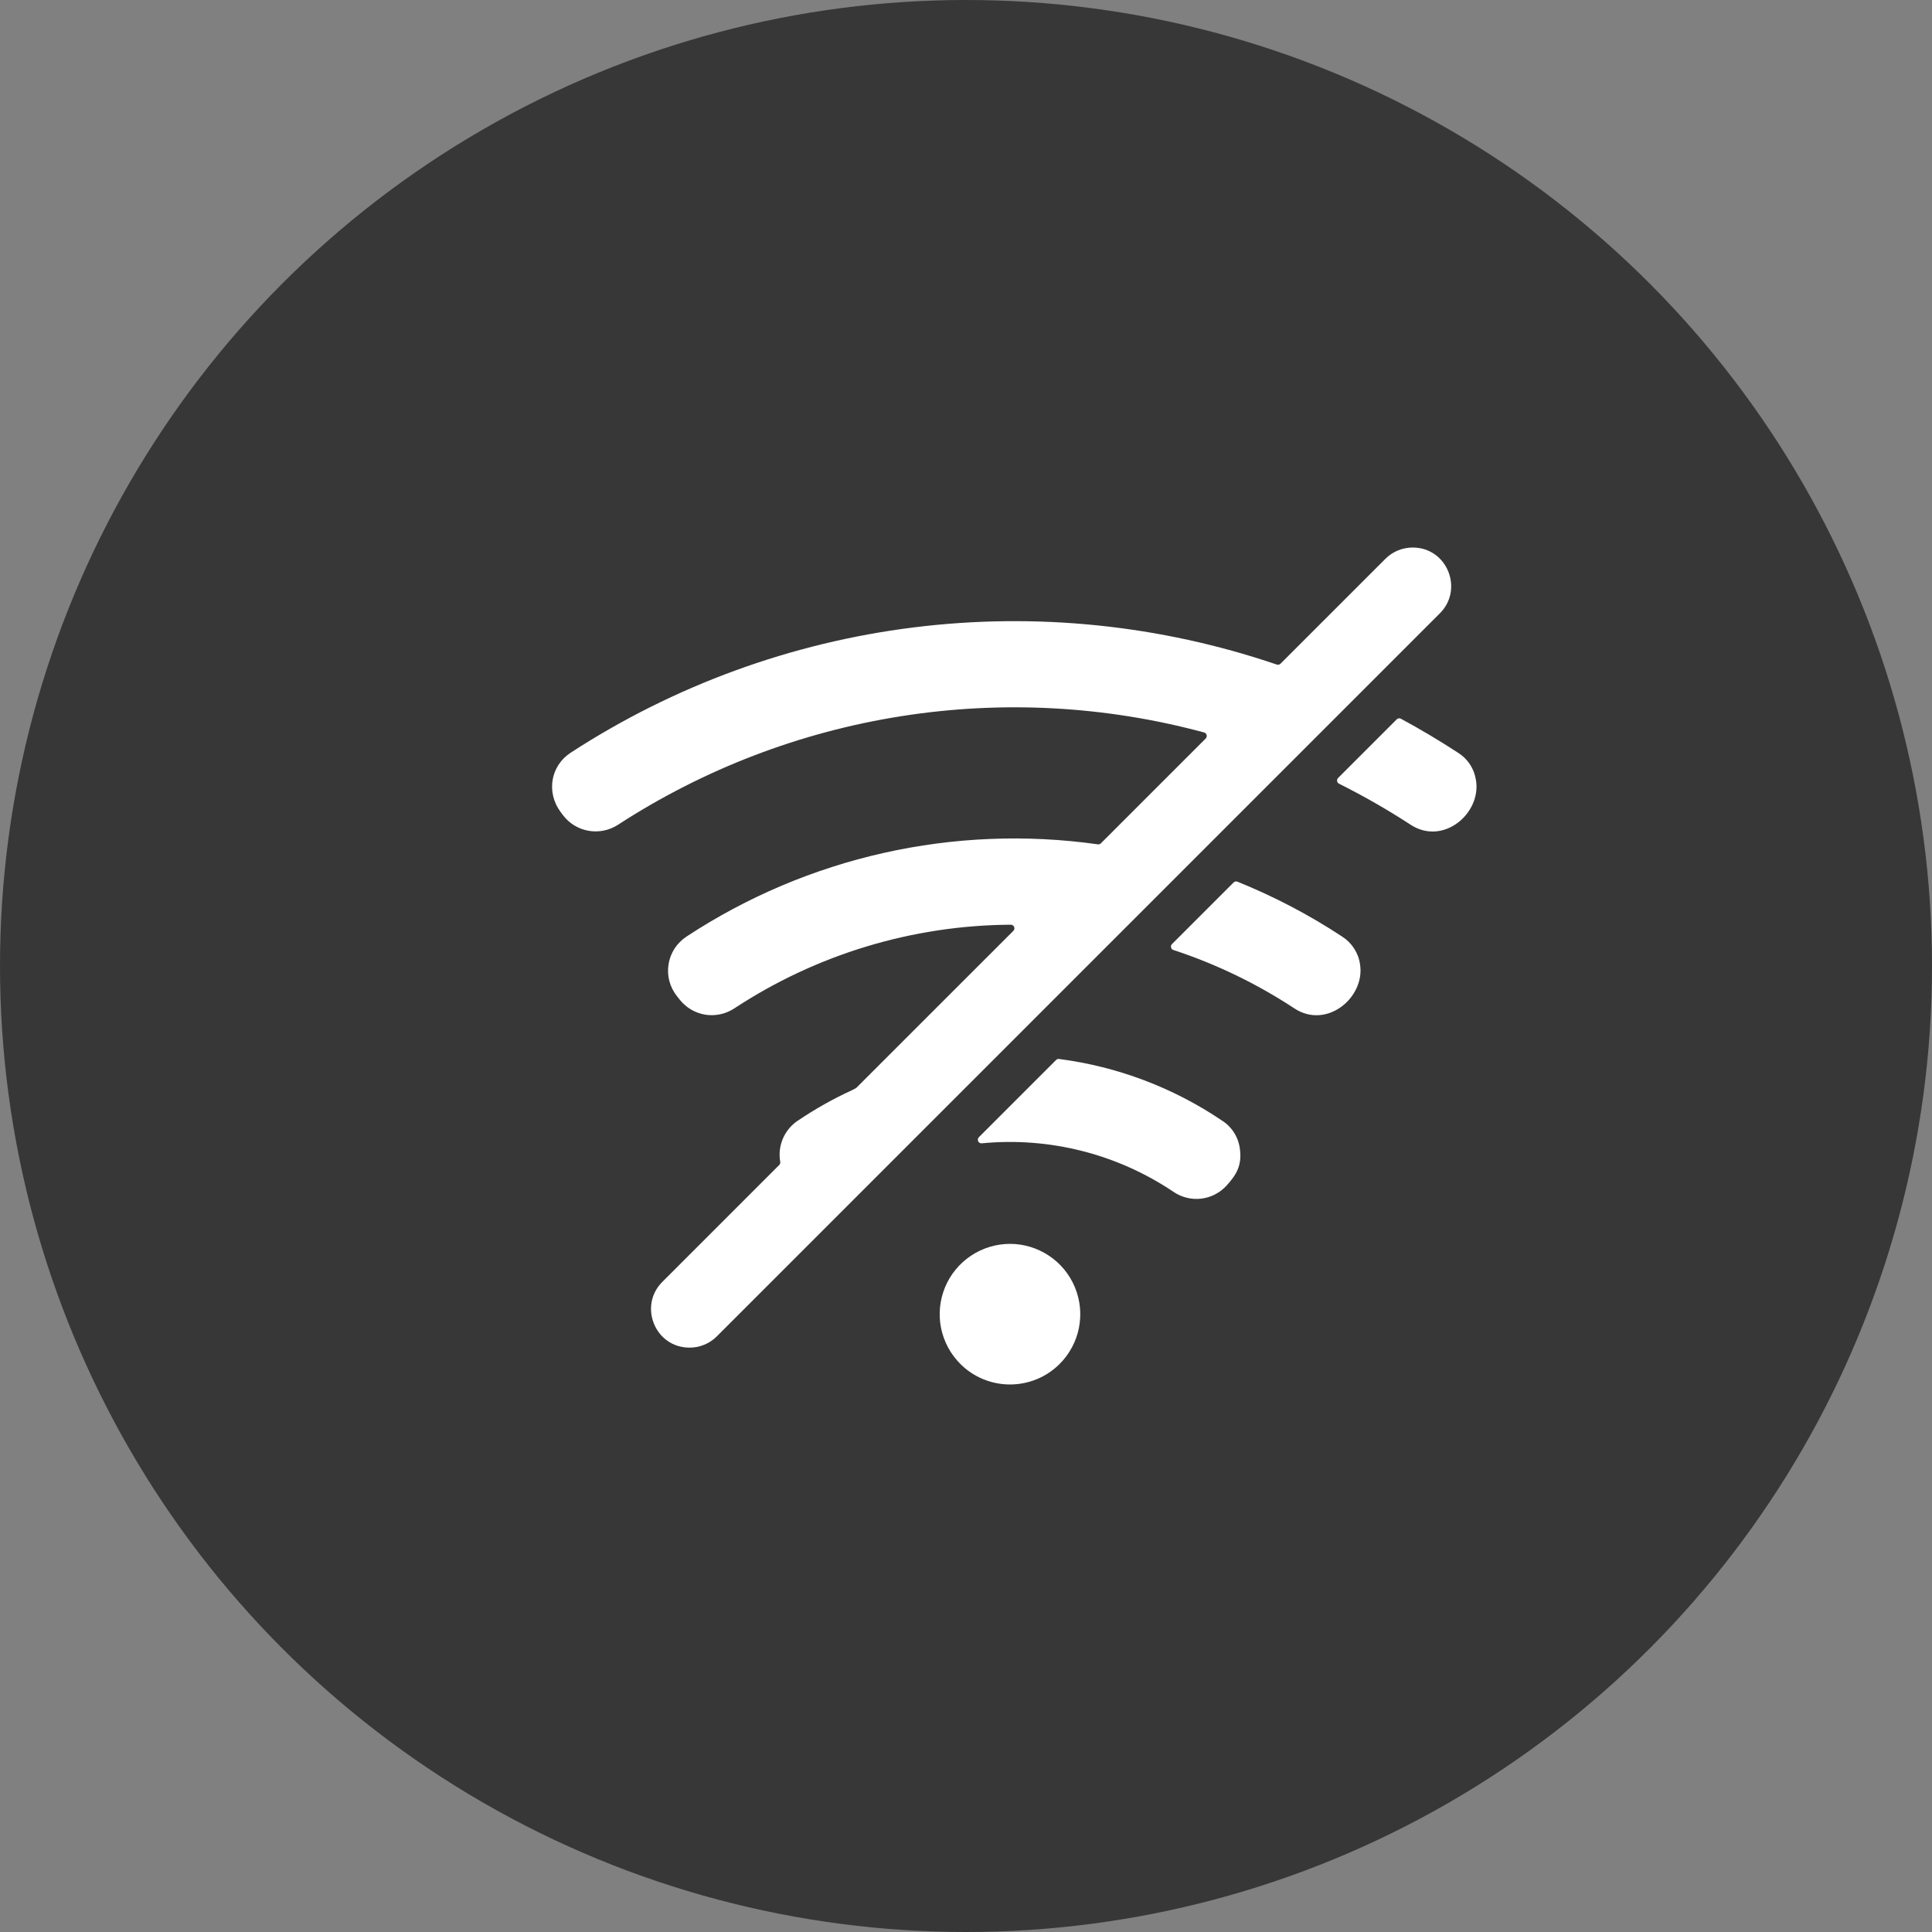 <svg width="40" height="40" viewBox="0 0 40 40" fill="none" xmlns="http://www.w3.org/2000/svg">
<rect x="0" y="0" width="40" height="40" fill="#808080" stroke="none"/>
<circle cx="20" cy="20" r="20" fill="#373737"/>
<path fill-rule="evenodd" clip-rule="evenodd" d="M21.94 28.238C22.143 28.034 22.282 27.775 22.338 27.493C22.394 27.21 22.365 26.918 22.255 26.652C22.145 26.386 21.959 26.159 21.719 25.999C21.48 25.839 21.198 25.753 20.911 25.753C20.623 25.753 20.341 25.839 20.102 25.999C19.863 26.159 19.676 26.386 19.566 26.652C19.456 26.918 19.427 27.21 19.483 27.493C19.54 27.775 19.678 28.034 19.882 28.238C20.154 28.511 20.525 28.664 20.911 28.664C21.297 28.664 21.667 28.511 21.94 28.238ZM26.435 13.759C26.448 13.763 26.462 13.764 26.476 13.761C26.49 13.758 26.502 13.751 26.512 13.741L28.684 11.569C28.758 11.495 28.846 11.436 28.943 11.396C29.04 11.356 29.143 11.336 29.248 11.336C29.965 11.336 30.307 12.202 29.812 12.697L14.84 27.669C14.766 27.743 14.678 27.802 14.581 27.841C14.485 27.881 14.381 27.902 14.276 27.901C13.559 27.901 13.217 27.035 13.712 26.541L16.133 24.12C16.141 24.111 16.148 24.101 16.151 24.09C16.155 24.078 16.156 24.066 16.154 24.054C16.125 23.893 16.144 23.727 16.208 23.576C16.272 23.425 16.378 23.296 16.514 23.205C16.87 22.964 17.244 22.753 17.634 22.574L17.725 22.527L20.98 19.273C20.991 19.262 20.998 19.249 21.001 19.234C21.004 19.22 21.002 19.204 20.996 19.191C20.991 19.177 20.981 19.165 20.968 19.157C20.956 19.149 20.942 19.145 20.927 19.145C18.891 19.157 16.903 19.759 15.203 20.878C15.026 20.994 14.812 21.041 14.603 21.008C14.394 20.974 14.206 20.864 14.074 20.698L14.018 20.627C13.944 20.535 13.89 20.429 13.859 20.315C13.829 20.201 13.823 20.082 13.841 19.966C13.86 19.849 13.902 19.738 13.966 19.639C14.03 19.54 14.115 19.456 14.213 19.391C16.725 17.739 19.753 17.06 22.73 17.481C22.741 17.483 22.753 17.482 22.764 17.478C22.775 17.475 22.785 17.468 22.793 17.46L24.963 15.29C24.972 15.281 24.979 15.269 24.982 15.256C24.986 15.244 24.986 15.23 24.982 15.218C24.979 15.205 24.972 15.194 24.963 15.184C24.954 15.175 24.942 15.168 24.93 15.165C22.886 14.613 20.749 14.498 18.659 14.828C16.568 15.157 14.57 15.923 12.795 17.076C12.614 17.193 12.396 17.238 12.184 17.2C11.972 17.163 11.782 17.046 11.653 16.873L11.61 16.816C11.302 16.404 11.401 15.854 11.815 15.584C13.955 14.193 16.383 13.306 18.915 12.99C21.448 12.674 24.019 12.937 26.435 13.759ZM21.865 21.946L20.267 23.544C20.256 23.555 20.249 23.569 20.246 23.584C20.244 23.599 20.246 23.615 20.252 23.629C20.259 23.643 20.269 23.654 20.283 23.662C20.296 23.669 20.311 23.673 20.327 23.671C21.726 23.536 23.13 23.891 24.296 24.676C24.464 24.79 24.667 24.84 24.869 24.817C25.071 24.793 25.257 24.697 25.394 24.547C25.604 24.318 25.71 24.126 25.673 23.808C25.661 23.686 25.622 23.569 25.559 23.465C25.496 23.36 25.41 23.271 25.307 23.205C24.296 22.52 23.138 22.082 21.927 21.925C21.916 21.923 21.904 21.924 21.893 21.928C21.883 21.932 21.873 21.938 21.865 21.946L21.865 21.946ZM25.54 18.271L24.265 19.546C24.256 19.555 24.25 19.566 24.246 19.578C24.243 19.59 24.242 19.603 24.245 19.616C24.248 19.628 24.255 19.64 24.263 19.649C24.272 19.659 24.283 19.666 24.295 19.669C25.179 19.959 26.021 20.366 26.799 20.878C27.469 21.319 28.267 20.65 28.158 19.966C28.142 19.849 28.1 19.737 28.036 19.638C27.972 19.539 27.888 19.455 27.788 19.391C27.105 18.941 26.379 18.561 25.621 18.255C25.607 18.249 25.592 18.247 25.578 18.25C25.563 18.253 25.55 18.26 25.54 18.271L25.54 18.271ZM27.724 16.226C28.234 16.481 28.729 16.765 29.207 17.076C29.884 17.517 30.679 16.834 30.557 16.145C30.539 16.031 30.497 15.921 30.433 15.824C30.369 15.727 30.285 15.646 30.186 15.584C29.798 15.331 29.412 15.101 29.005 14.881C28.991 14.873 28.975 14.87 28.959 14.873C28.943 14.875 28.928 14.883 28.917 14.894L27.704 16.107C27.696 16.115 27.689 16.125 27.686 16.137C27.682 16.148 27.681 16.16 27.683 16.172C27.685 16.183 27.69 16.195 27.697 16.204C27.704 16.214 27.713 16.221 27.724 16.227L27.724 16.226Z" fill="white"/>
</svg>
